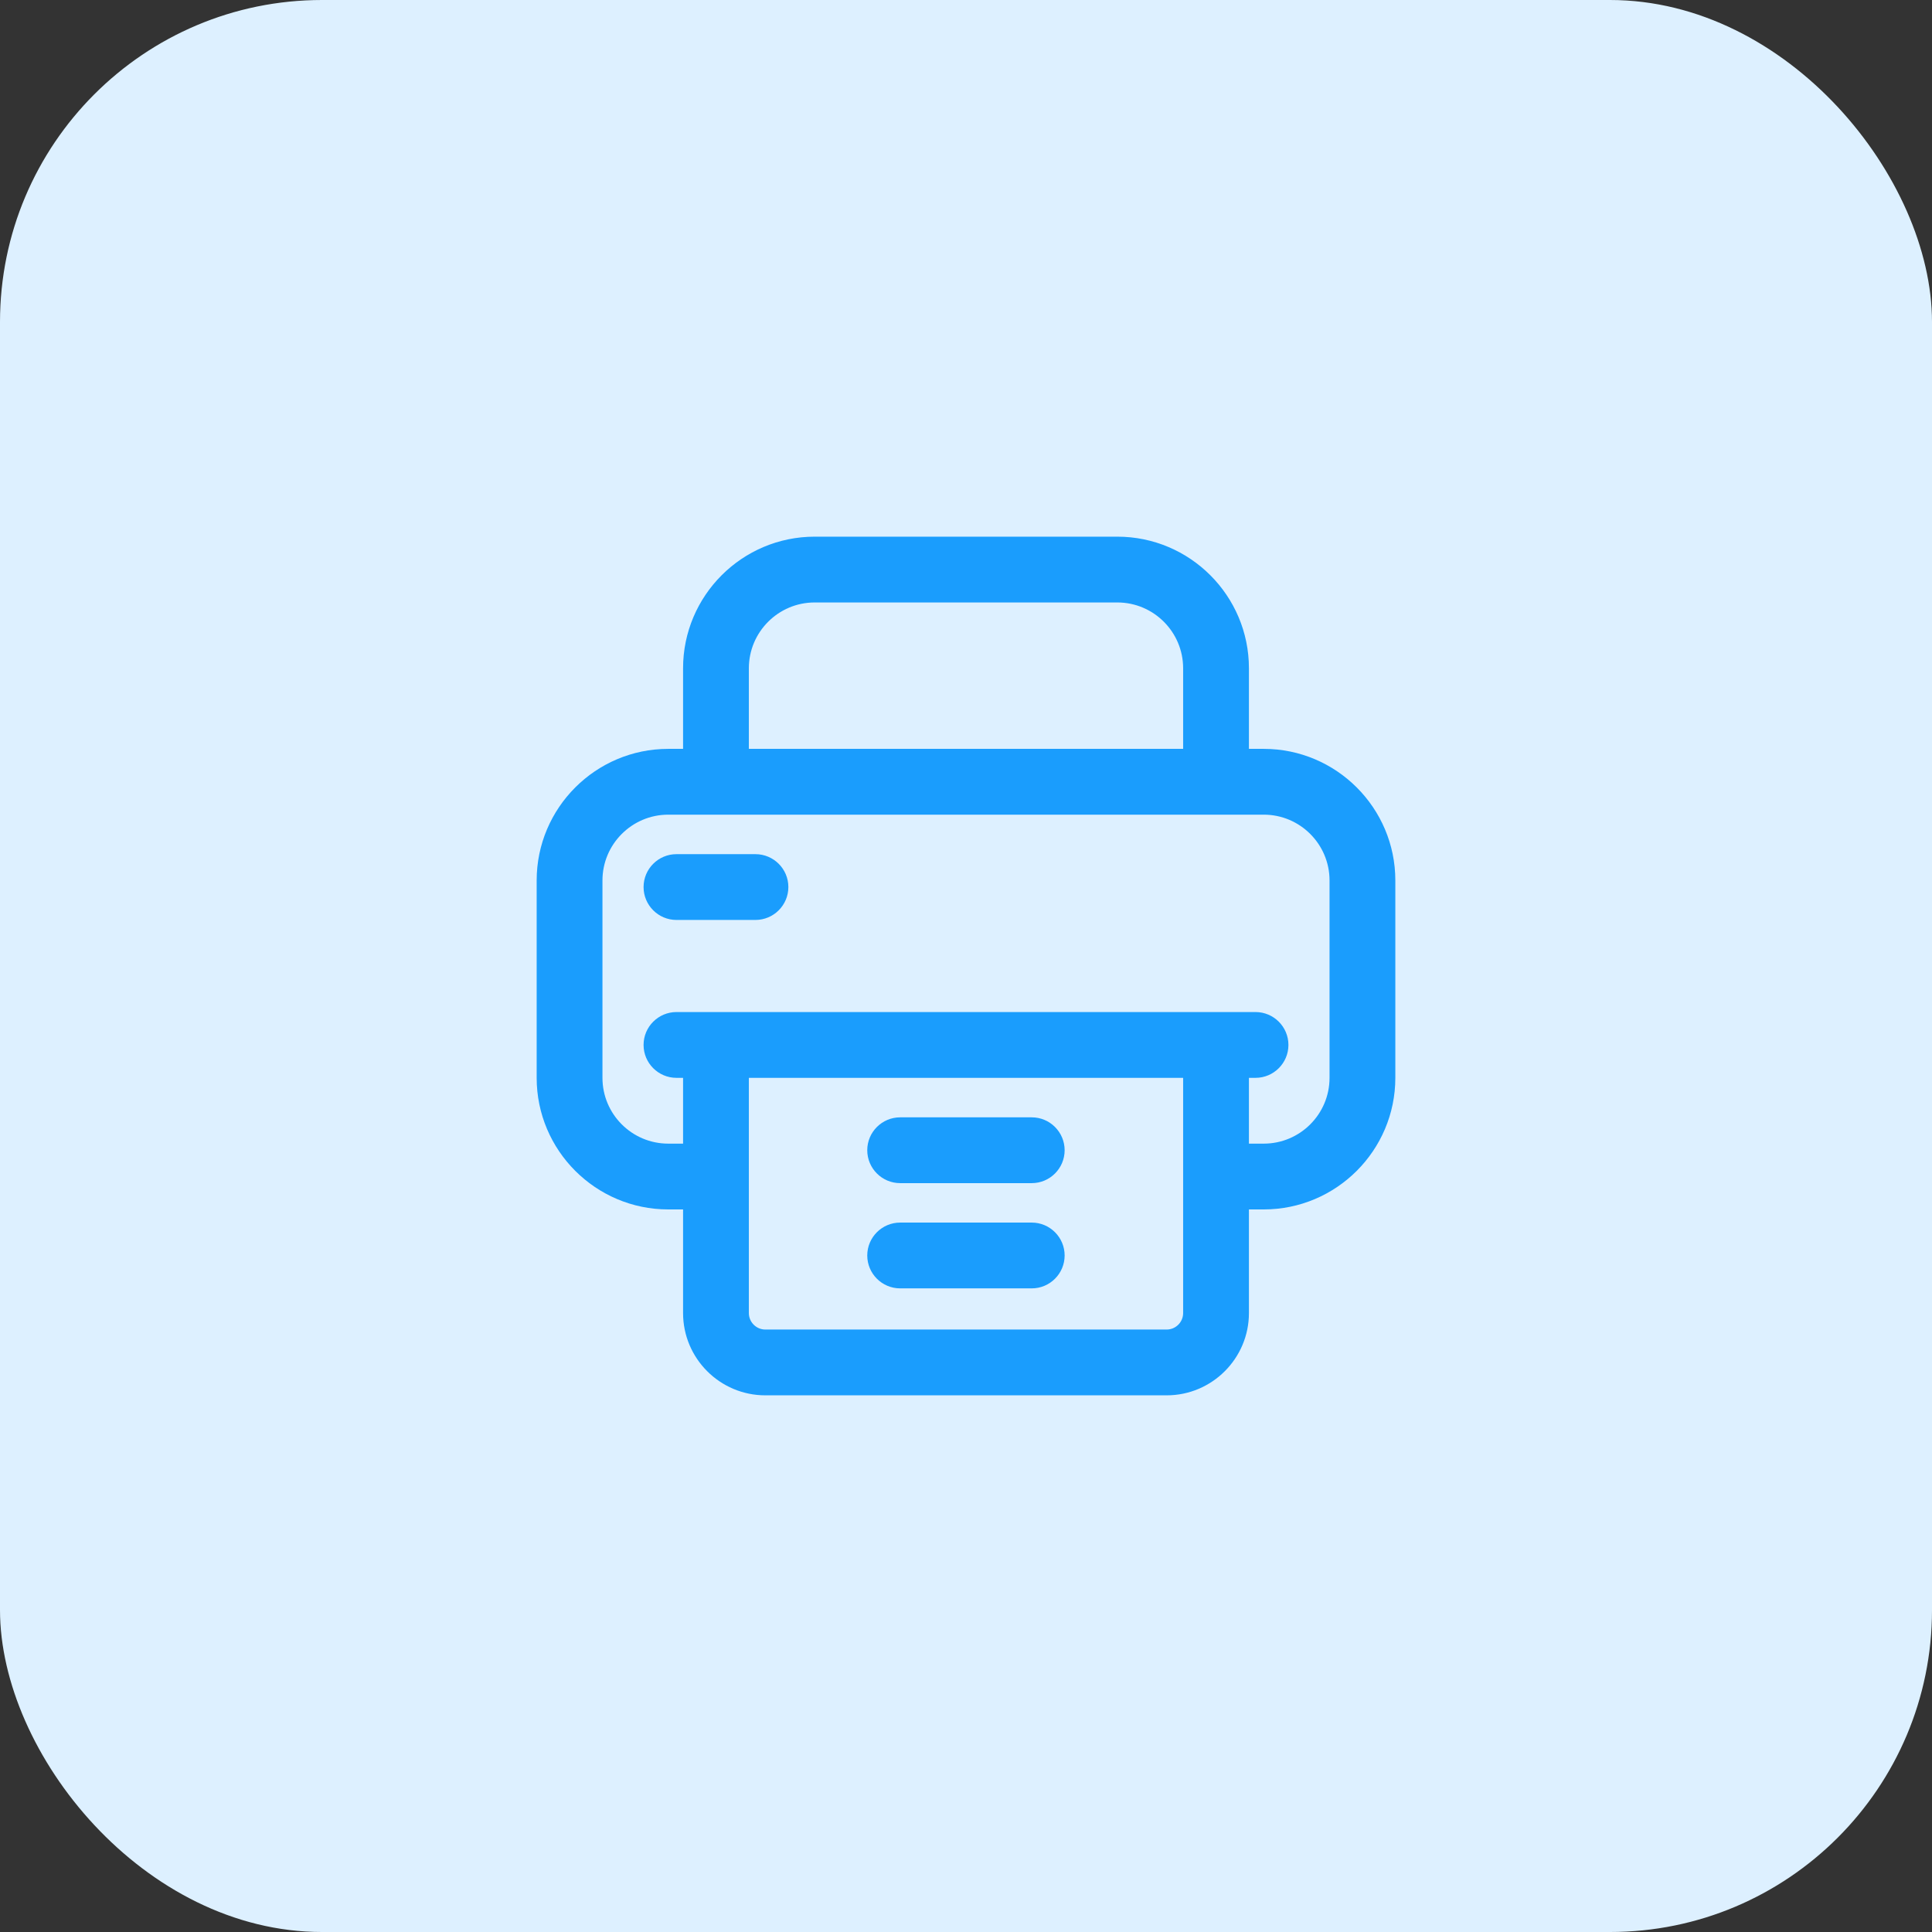 <svg width="36" height="36" viewBox="0 0 36 36" fill="none" xmlns="http://www.w3.org/2000/svg">
<rect x="0" y="0" width="36" height="36" fill="#333333" stroke="none"/>
<rect width="36" height="36" rx="6" fill="#DDF0FF"/>
<g clip-path="url(#clip0_7542_140706)">
<path d="M23.548 13.954H23.272V12.452C23.272 11.1 22.172 10 20.82 10H15.18C13.828 10 12.728 11.1 12.728 12.452V13.954H12.452C11.1 13.954 10 15.054 10 16.406V20.084C10 21.436 11.1 22.536 12.452 22.536H12.728V24.467C12.728 25.312 13.415 26 14.261 26H21.739C22.584 26 23.272 25.312 23.272 24.467V22.536H23.548C24.9 22.536 26 21.436 26 20.084V16.406C26 15.054 24.9 13.954 23.548 13.954ZM21.739 24.774H14.261C14.092 24.774 13.954 24.636 13.954 24.467V20.084H22.046V24.467C22.046 24.636 21.908 24.774 21.739 24.774ZM15.18 11.226H20.82C21.496 11.226 22.046 11.776 22.046 12.452V13.954H13.954V12.452C13.954 11.776 14.504 11.226 15.18 11.226ZM23.548 21.31H23.272V20.084H23.395C23.733 20.084 24.008 19.809 24.008 19.471C24.008 19.133 23.733 18.858 23.395 18.858H12.605C12.267 18.858 11.992 19.133 11.992 19.471C11.992 19.809 12.267 20.084 12.605 20.084H12.728V21.31H12.452C11.776 21.31 11.226 20.761 11.226 20.084V16.406C11.226 15.73 11.776 15.18 12.452 15.18H23.548C24.224 15.18 24.774 15.73 24.774 16.406V20.084C24.774 20.761 24.224 21.31 23.548 21.31Z" fill="#1A9DFD"/>
<path d="M19.225 20.82H16.773C16.435 20.82 16.16 21.095 16.16 21.433C16.16 21.771 16.435 22.046 16.773 22.046H19.225C19.563 22.046 19.838 21.771 19.838 21.433C19.838 21.095 19.563 20.82 19.225 20.82Z" fill="#1A9DFD"/>
<path d="M19.225 22.781H16.773C16.435 22.781 16.16 23.056 16.16 23.394C16.16 23.732 16.435 24.007 16.773 24.007H19.225C19.563 24.007 19.838 23.732 19.838 23.394C19.838 23.056 19.563 22.781 19.225 22.781Z" fill="#1A9DFD"/>
<path d="M14.076 15.916H12.605C12.267 15.916 11.992 16.191 11.992 16.529C11.992 16.867 12.267 17.142 12.605 17.142H14.076C14.415 17.142 14.69 16.867 14.69 16.529C14.69 16.191 14.415 15.916 14.076 15.916Z" fill="#1A9DFD"/>
</g>
<defs>
<clipPath id="clip0_7542_140706">
<rect width="16" height="16" fill="white" transform="translate(10 10)"/>
</clipPath>
</defs>
</svg>
